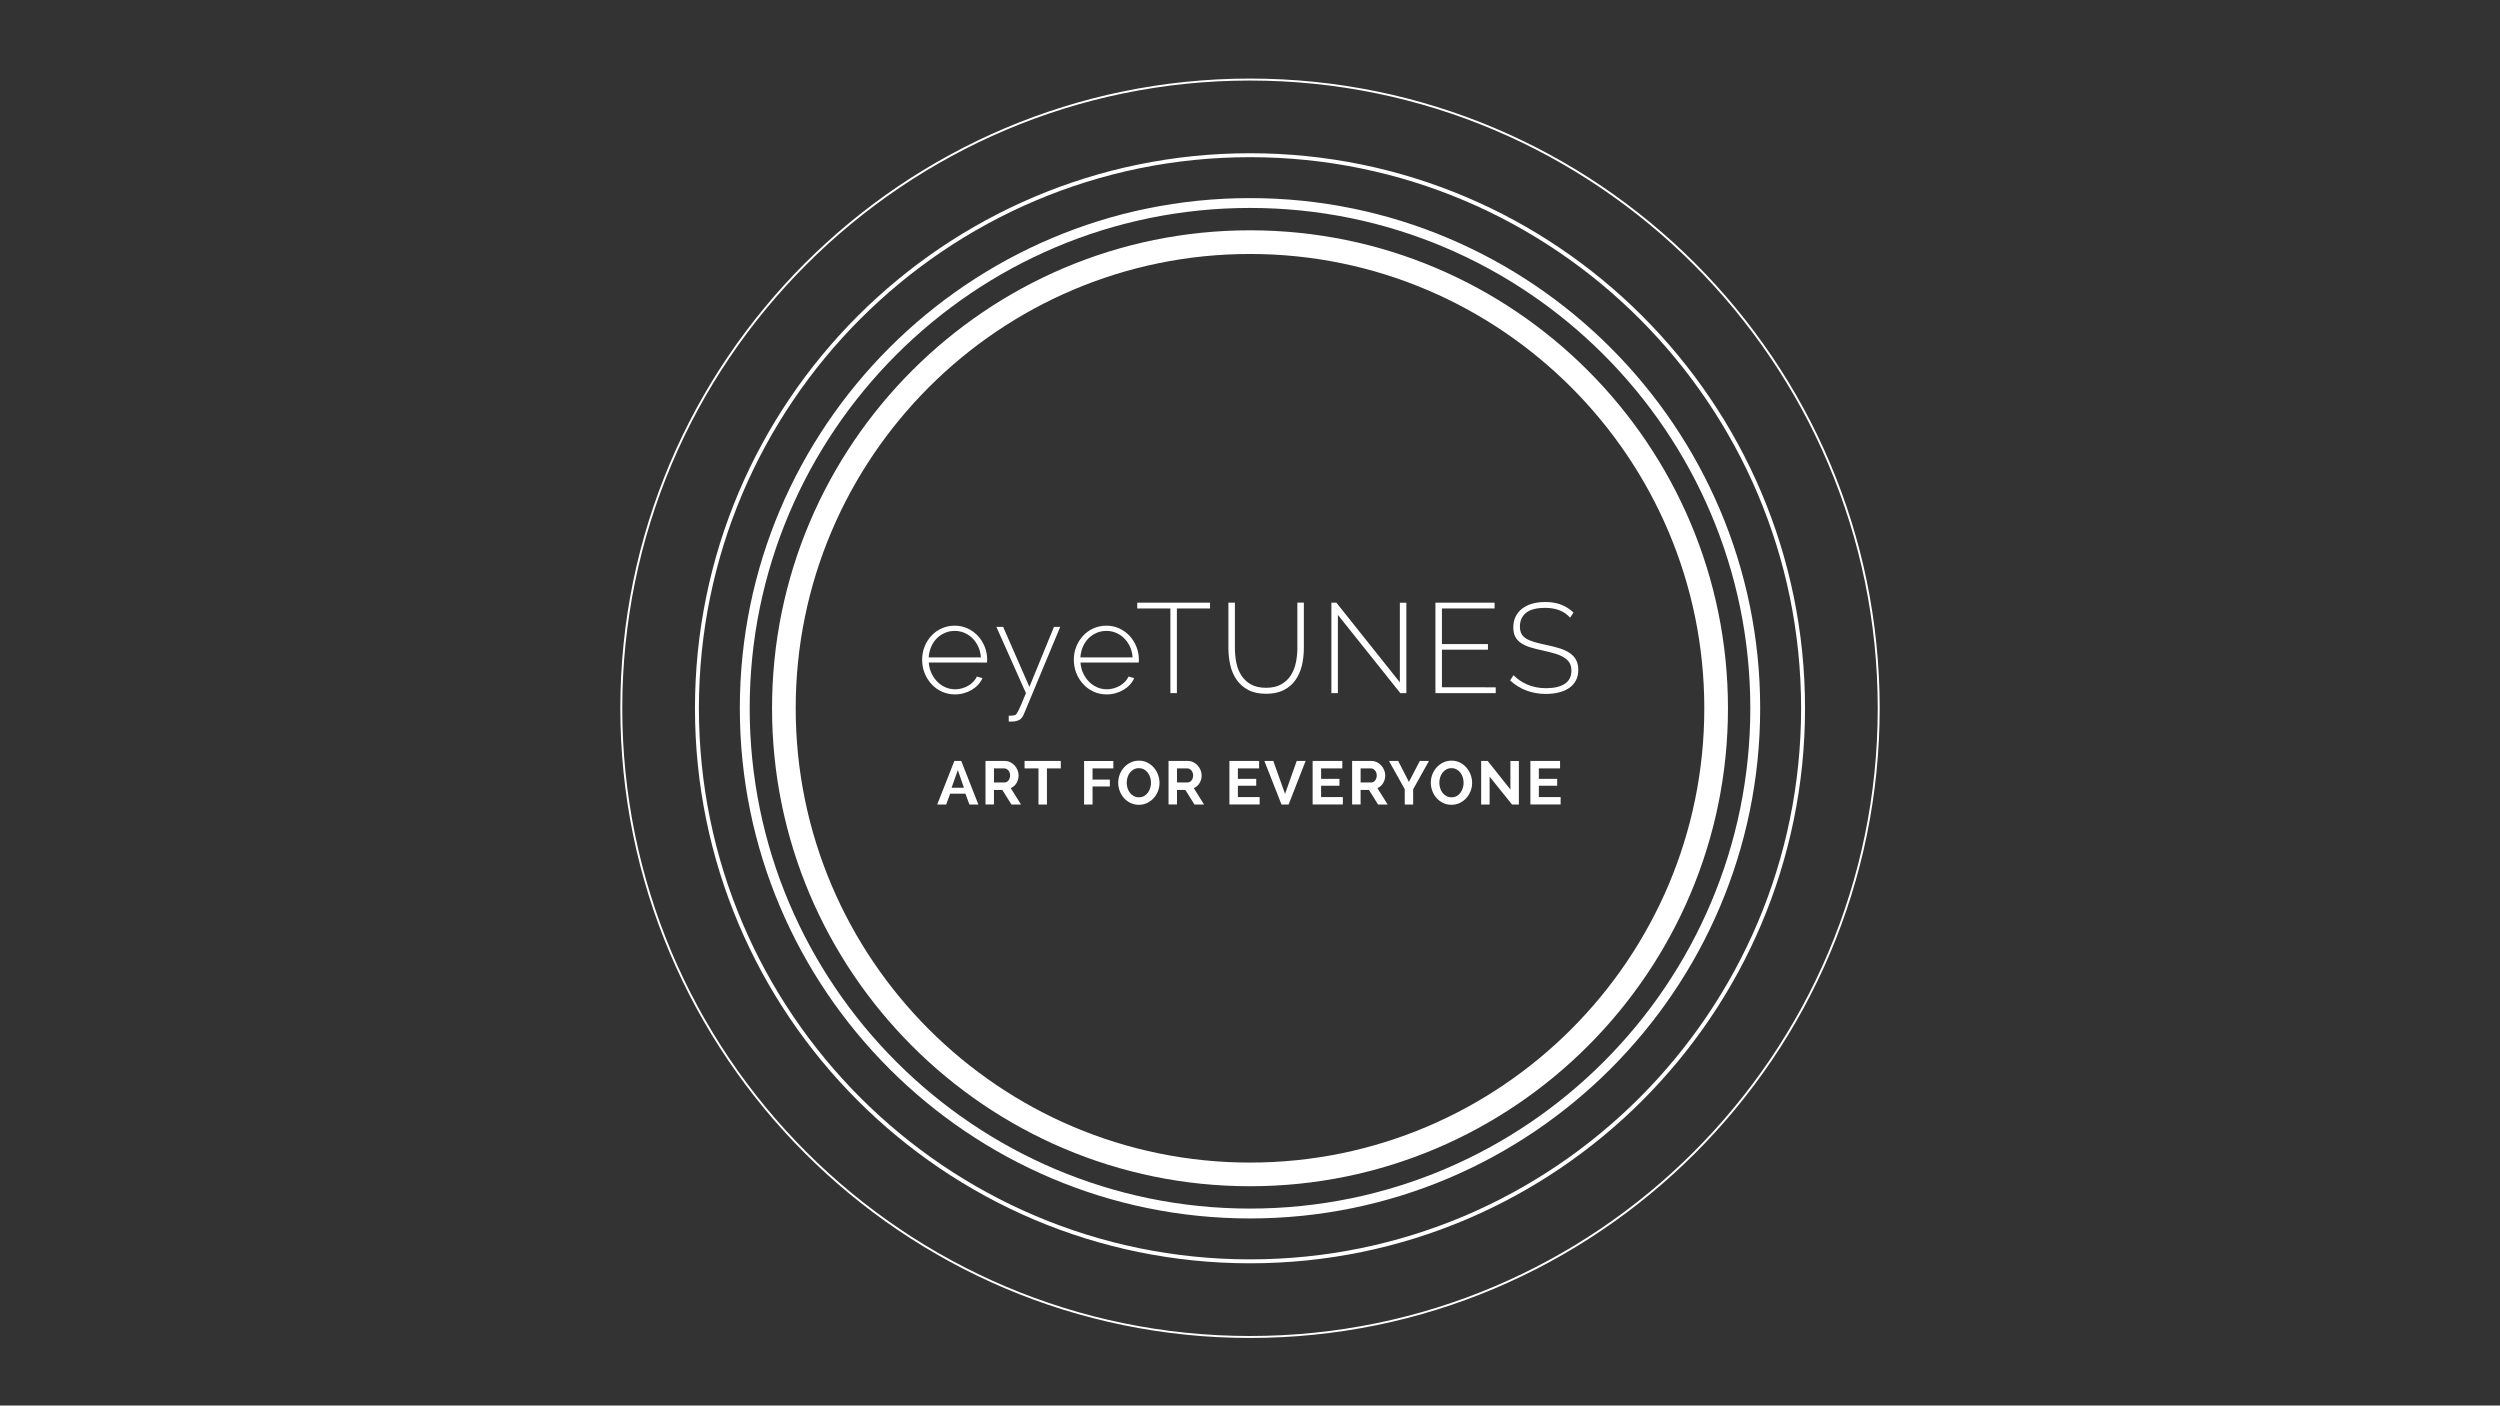 <?xml version="1.0" encoding="utf-8"?>
<!-- Generator: Adobe Illustrator 25.0.1, SVG Export Plug-In . SVG Version: 6.00 Build 0)  -->
<svg version="1.1" id="Layer_1" xmlns="http://www.w3.org/2000/svg" xmlns:xlink="http://www.w3.org/1999/xlink" x="0px" y="0px"
	 viewBox="0 0 1366 768" style="enable-background:new 0 0 1366 768;" xml:space="preserve">
<rect x="0" y="0" width="1366" height="768" fill="#333333" stroke="none"/>
<style type="text/css">
	.st0{clip-path:url(#SVGID_2_);}
	.st1{clip-path:url(#SVGID_4_);}
	.st2{clip-path:url(#SVGID_6_);fill:#FFFFFF;}
	.st3{clip-path:url(#SVGID_4_);fill:#FFFFFF;}
</style>
<g>
	<defs>
		<rect id="SVGID_1_" x="339" y="43" width="688" height="688"/>
	</defs>
	<clipPath id="SVGID_2_">
		<use xlink:href="#SVGID_1_"  style="overflow:visible;"/>
	</clipPath>
	<g class="st0">
		<defs>
			<rect id="SVGID_3_" x="339" y="43" width="688" height="688"/>
		</defs>
		<clipPath id="SVGID_4_">
			<use xlink:href="#SVGID_3_"  style="overflow:visible;"/>
		</clipPath>
		<g class="st1">
			<g>
				<defs>
					<rect id="SVGID_5_" x="-39.47" y="-333.71" width="1444.95" height="1436.13"/>
				</defs>
				<clipPath id="SVGID_6_">
					<use xlink:href="#SVGID_5_"  style="overflow:visible;"/>
				</clipPath>
				<path class="st2" d="M683,731.06c-189.72,0-344.06-154.35-344.06-344.07c0-189.72,154.35-344.06,344.06-344.06
					c189.72,0,344.06,154.35,344.06,344.06C1027.06,576.72,872.72,731.06,683,731.06z M683,44.01
					c-189.12,0-342.99,153.86-342.99,342.99c0,189.12,153.86,342.99,342.99,342.99S1025.99,576.12,1025.99,387
					C1025.99,197.88,872.12,44.01,683,44.01z"/>
				<path class="st2" d="M683,690.27c-167.23,0-303.27-136.05-303.27-303.27c0-167.23,136.05-303.27,303.27-303.27
					c167.23,0,303.27,136.05,303.27,303.27C986.27,554.23,850.23,690.27,683,690.27z M683,85.88
					c-166.04,0-301.12,135.08-301.12,301.12c0,166.04,135.08,301.12,301.12,301.12S984.12,553.04,984.12,387
					C984.12,220.96,849.04,85.88,683,85.88z"/>
				<path class="st2" d="M683,665.76c-153.71,0-278.76-125.05-278.76-278.76c0-153.71,125.05-278.76,278.76-278.76
					c153.71,0,278.76,125.05,278.76,278.76C961.76,540.71,836.71,665.76,683,665.76z M683,113.62
					c-150.74,0-273.37,122.64-273.37,273.37c0,150.74,122.64,273.38,273.37,273.38c150.74,0,273.37-122.64,273.37-273.38
					C956.37,236.26,833.74,113.62,683,113.62z"/>
				<path class="st2" d="M683,648.16C539,648.16,421.84,531,421.84,387S539,125.84,683,125.84C827,125.84,944.16,243,944.16,387
					S827,648.16,683,648.16z M683,138.77c-136.87,0-248.23,111.35-248.23,248.23S546.13,635.23,683,635.23
					c136.87,0,248.23-111.35,248.23-248.23S819.87,138.77,683,138.77z"/>
			</g>
		</g>
		<path class="st3" d="M840.83,435.52v-6.2h10.02v-3.75h-10.02v-5.73h11.59v-4.05h-16.22v23.79h16.52v-4.05H840.83z M826.16,439.58
			h3.75v-23.76h-4.62v15.58l-12.4-15.61h-3.59v23.79h4.62v-15.25L826.16,439.58z M786.89,424.78c0.29-0.95,0.72-1.8,1.29-2.55
			c0.57-0.75,1.26-1.35,2.08-1.81c0.82-0.46,1.76-0.69,2.83-0.69c1.03,0,1.95,0.22,2.76,0.65c0.82,0.44,1.51,1.02,2.08,1.76
			c0.57,0.74,1.01,1.59,1.32,2.55c0.31,0.96,0.47,1.95,0.47,2.98c0,0.98-0.15,1.95-0.44,2.9c-0.29,0.95-0.72,1.8-1.27,2.56
			c-0.56,0.76-1.24,1.37-2.06,1.83c-0.82,0.46-1.76,0.69-2.83,0.69c-1.05,0-1.99-0.22-2.81-0.67c-0.83-0.45-1.52-1.04-2.09-1.78
			c-0.57-0.74-1.01-1.59-1.31-2.55c-0.3-0.96-0.45-1.95-0.45-2.98C786.45,426.7,786.6,425.73,786.89,424.78 M797.57,438.76
			c1.39-0.66,2.58-1.54,3.59-2.65s1.79-2.38,2.36-3.82c0.57-1.44,0.85-2.95,0.85-4.54c0-1.5-0.27-2.97-0.8-4.42
			c-0.54-1.45-1.3-2.75-2.28-3.89c-0.98-1.14-2.17-2.06-3.55-2.76c-1.39-0.7-2.92-1.06-4.59-1.06c-1.63,0-3.14,0.33-4.52,0.99
			c-1.39,0.66-2.59,1.55-3.6,2.66c-1.02,1.12-1.81,2.4-2.38,3.85c-0.57,1.45-0.85,2.97-0.85,4.56c0,1.52,0.27,3.01,0.8,4.46
			c0.54,1.45,1.3,2.74,2.3,3.87c0.99,1.13,2.18,2.03,3.57,2.71c1.39,0.68,2.92,1.02,4.59,1.02
			C794.68,439.75,796.19,439.42,797.57,438.76 M758.94,415.79l8.61,15.41v8.38h4.59v-8.31l8.64-15.48h-4.99l-5.96,11.46l-5.86-11.46
			H758.94z M743.43,419.84h5.6c0.4,0,0.8,0.1,1.19,0.28c0.39,0.19,0.74,0.46,1.04,0.8c0.3,0.35,0.54,0.75,0.72,1.22
			c0.18,0.47,0.27,0.98,0.27,1.54c0,0.54-0.08,1.04-0.23,1.51c-0.16,0.47-0.37,0.88-0.64,1.22c-0.27,0.35-0.59,0.62-0.95,0.82
			c-0.37,0.2-0.77,0.3-1.19,0.3h-5.8V419.84z M743.43,439.58v-7.97h4.56l4.99,7.97h5.23l-5.6-8.95c1.32-0.56,2.36-1.47,3.13-2.73
			c0.77-1.26,1.16-2.66,1.16-4.21c0-0.96-0.19-1.92-0.57-2.86c-0.38-0.95-0.9-1.8-1.57-2.55c-0.67-0.75-1.47-1.35-2.4-1.81
			c-0.93-0.46-1.94-0.69-3.03-0.69H738.8v23.79H743.43z M721.85,435.52v-6.2h10.02v-3.75h-10.02v-5.73h11.59v-4.05h-16.22v23.79
			h16.52v-4.05H721.85z M690.86,415.79l9.35,23.79h3.89l9.28-23.79h-4.86l-6.37,17.99l-6.43-17.99H690.86z M676.38,435.52v-6.2
			h10.02v-3.75h-10.02v-5.73h11.59v-4.05h-16.22v23.79h16.52v-4.05H676.38z M643.11,419.84h5.6c0.4,0,0.8,0.1,1.19,0.28
			c0.39,0.19,0.74,0.46,1.04,0.8c0.3,0.35,0.54,0.75,0.72,1.22s0.27,0.98,0.27,1.54c0,0.54-0.08,1.04-0.23,1.51
			c-0.16,0.47-0.37,0.88-0.64,1.22c-0.27,0.35-0.59,0.62-0.95,0.82c-0.37,0.2-0.77,0.3-1.19,0.3h-5.8V419.84z M643.11,439.58v-7.97
			h4.56l4.99,7.97h5.23l-5.6-8.95c1.32-0.56,2.36-1.47,3.13-2.73c0.77-1.26,1.16-2.66,1.16-4.21c0-0.96-0.19-1.92-0.57-2.86
			c-0.38-0.95-0.9-1.8-1.57-2.55c-0.67-0.75-1.47-1.35-2.4-1.81c-0.93-0.46-1.94-0.69-3.03-0.69h-10.52v23.79H643.11z
			 M616.07,424.78c0.29-0.95,0.72-1.8,1.29-2.55c0.57-0.75,1.26-1.35,2.08-1.81c0.82-0.46,1.76-0.69,2.83-0.69
			c1.03,0,1.95,0.22,2.76,0.65c0.82,0.44,1.51,1.02,2.08,1.76c0.57,0.74,1.01,1.59,1.32,2.55c0.31,0.96,0.47,1.95,0.47,2.98
			c0,0.98-0.15,1.95-0.44,2.9c-0.29,0.95-0.72,1.8-1.27,2.56c-0.56,0.76-1.25,1.37-2.06,1.83c-0.82,0.46-1.76,0.69-2.83,0.69
			c-1.05,0-1.99-0.22-2.81-0.67c-0.83-0.45-1.52-1.04-2.09-1.78c-0.57-0.74-1.01-1.59-1.31-2.55c-0.3-0.96-0.45-1.95-0.45-2.98
			C615.64,426.7,615.78,425.73,616.07,424.78 M626.76,438.76c1.39-0.66,2.58-1.54,3.59-2.65s1.79-2.38,2.36-3.82
			c0.57-1.44,0.85-2.95,0.85-4.54c0-1.5-0.27-2.97-0.8-4.42c-0.54-1.45-1.3-2.75-2.28-3.89c-0.98-1.14-2.17-2.06-3.55-2.76
			c-1.39-0.7-2.92-1.06-4.59-1.06c-1.63,0-3.14,0.33-4.52,0.99c-1.39,0.66-2.59,1.55-3.6,2.66c-1.02,1.12-1.81,2.4-2.38,3.85
			c-0.57,1.45-0.85,2.97-0.85,4.56c0,1.52,0.27,3.01,0.8,4.46c0.54,1.45,1.3,2.74,2.3,3.87c0.99,1.13,2.18,2.03,3.57,2.71
			c1.39,0.68,2.92,1.02,4.59,1.02C623.87,439.75,625.38,439.42,626.76,438.76 M596.97,439.58v-9.85h9.45v-3.75h-9.45v-6.13h11.36
			v-4.05h-15.98v23.79H596.97z M579.62,415.79h-19.8v4.05h7.61v19.74h4.62v-19.74h7.57V415.79z M543.1,419.84h5.6
			c0.4,0,0.8,0.1,1.19,0.28c0.39,0.19,0.74,0.46,1.04,0.8c0.3,0.35,0.54,0.75,0.72,1.22c0.18,0.47,0.27,0.98,0.27,1.54
			c0,0.54-0.08,1.04-0.23,1.51c-0.16,0.47-0.37,0.88-0.64,1.22c-0.27,0.35-0.59,0.62-0.95,0.82c-0.37,0.2-0.77,0.3-1.19,0.3h-5.8
			V419.84z M543.1,439.58v-7.97h4.56l4.99,7.97h5.23l-5.6-8.95c1.32-0.56,2.36-1.47,3.13-2.73c0.77-1.26,1.16-2.66,1.16-4.21
			c0-0.96-0.19-1.92-0.57-2.86c-0.38-0.95-0.9-1.8-1.57-2.55c-0.67-0.75-1.47-1.35-2.4-1.81c-0.93-0.46-1.94-0.69-3.03-0.69h-10.52
			v23.79H543.1z M526.68,430.4h-6.73l3.42-9.62L526.68,430.4z M516.99,439.58l2.18-5.93h8.34l2.18,5.93h4.89l-9.35-23.79h-3.75
			l-9.38,23.79H516.99z"/>
		<path class="st3" d="M859.76,334.71c-2.04-1.95-4.32-3.4-6.83-4.35c-2.51-0.95-5.36-1.43-8.57-1.43c-2.6,0-4.97,0.3-7.11,0.91
			c-2.14,0.6-3.97,1.5-5.5,2.68c-1.53,1.18-2.73,2.64-3.59,4.35c-0.86,1.72-1.29,3.69-1.29,5.92c0,2.04,0.35,3.74,1.04,5.09
			c0.7,1.35,1.74,2.5,3.13,3.45c1.39,0.95,3.1,1.74,5.12,2.37c2.02,0.63,4.35,1.22,7,1.78c2.6,0.56,4.86,1.14,6.79,1.74
			c1.93,0.6,3.54,1.32,4.84,2.16c1.3,0.84,2.26,1.82,2.89,2.96c0.63,1.14,0.94,2.52,0.94,4.14c0,3.2-1.22,5.6-3.66,7.18
			c-2.44,1.58-5.82,2.37-10.13,2.37c-3.76,0-7.15-0.64-10.17-1.92c-3.02-1.28-5.57-3.01-7.66-5.19l-1.88,2.86
			c5.34,4.92,11.86,7.38,19.57,7.38c2.65,0,5.05-0.28,7.21-0.84c2.16-0.56,4.02-1.38,5.57-2.47c1.56-1.09,2.76-2.45,3.62-4.08
			c0.86-1.62,1.29-3.53,1.29-5.71c0-2.18-0.41-4.02-1.22-5.5c-0.81-1.48-1.97-2.74-3.48-3.76c-1.51-1.02-3.33-1.87-5.47-2.54
			c-2.14-0.67-4.55-1.29-7.24-1.85c-2.51-0.51-4.68-1.03-6.51-1.57c-1.83-0.53-3.34-1.16-4.53-1.88c-1.18-0.72-2.05-1.61-2.61-2.68
			c-0.56-1.07-0.84-2.39-0.84-3.97c0-3.11,1.1-5.58,3.31-7.42c2.21-1.83,5.72-2.75,10.55-2.75c5.85,0,10.38,1.79,13.58,5.36
			L859.76,334.71z M787.87,375.53v-20.55h25.15v-3.06h-25.15v-19.44h28.77v-3.2h-32.32v49.46h32.95v-3.2H787.87z M765.16,378.74
			h3.27v-49.39h-3.55v43.47l-34.69-43.54h-2.72v49.46h3.55v-42.77L765.16,378.74z M683.52,373.97c-2.18-1.23-3.92-2.86-5.22-4.88
			c-1.3-2.02-2.22-4.33-2.75-6.93c-0.53-2.6-0.8-5.27-0.8-8.01v-24.87h-3.55v24.87c0,3.16,0.34,6.22,1.01,9.19
			c0.67,2.97,1.81,5.63,3.41,7.98c1.6,2.35,3.73,4.23,6.37,5.64c2.65,1.42,5.92,2.12,9.82,2.12c3.81,0,7.02-0.67,9.65-2.02
			c2.62-1.35,4.75-3.17,6.37-5.47c1.63-2.3,2.8-4.96,3.52-7.98c0.72-3.02,1.08-6.18,1.08-9.47v-24.87h-3.55v24.87
			c0,2.65-0.27,5.27-0.8,7.87c-0.53,2.6-1.45,4.92-2.75,6.97c-1.3,2.04-3.05,3.69-5.26,4.95c-2.21,1.25-4.98,1.88-8.32,1.88
			C688.45,375.81,685.71,375.2,683.52,373.97 M661.16,329.28h-39.77v3.2h18.11v46.25h3.55v-46.25h18.11V329.28z M590.32,359.23
			c0.14-2.09,0.59-4.03,1.36-5.82c0.77-1.79,1.79-3.32,3.06-4.6c1.28-1.28,2.75-2.27,4.42-3c1.67-0.72,3.46-1.08,5.36-1.08
			c1.9,0,3.69,0.36,5.36,1.08c1.67,0.72,3.15,1.72,4.42,3c1.28,1.28,2.32,2.8,3.13,4.56c0.81,1.77,1.29,3.72,1.43,5.85H590.32z
			 M609.55,378.77c1.58-0.44,3.03-1.06,4.35-1.85c1.32-0.79,2.48-1.73,3.48-2.82c1-1.09,1.78-2.29,2.33-3.59l-3.07-0.84
			c-0.46,1.02-1.1,1.96-1.92,2.82c-0.81,0.86-1.74,1.59-2.79,2.19c-1.04,0.6-2.18,1.08-3.41,1.43c-1.23,0.35-2.47,0.52-3.73,0.52
			c-1.9,0-3.69-0.37-5.36-1.11c-1.67-0.74-3.15-1.76-4.42-3.07c-1.28-1.3-2.33-2.84-3.17-4.63c-0.84-1.79-1.32-3.73-1.46-5.82h31.83
			c0-0.09,0.01-0.31,0.04-0.66c0.02-0.35,0.03-0.64,0.03-0.87c0-2.51-0.45-4.89-1.36-7.14c-0.91-2.25-2.15-4.23-3.73-5.92
			c-1.58-1.69-3.45-3.04-5.61-4.04c-2.16-1-4.52-1.5-7.07-1.5c-2.51,0-4.85,0.49-7.04,1.46c-2.18,0.98-4.06,2.31-5.64,4.01
			c-1.58,1.7-2.82,3.67-3.73,5.92c-0.91,2.25-1.36,4.66-1.36,7.21c0,2.6,0.45,5.04,1.36,7.31c0.91,2.28,2.16,4.28,3.76,6.03
			c1.6,1.74,3.49,3.11,5.68,4.11c2.18,1,4.55,1.5,7.11,1.5C606.34,379.43,607.97,379.21,609.55,378.77 M551.17,394.2
			c0.23,0.04,0.46,0.07,0.7,0.07h0.7c1.63,0,3.01-0.27,4.14-0.8c1.14-0.53,2.06-1.64,2.75-3.31l19.85-47.65h-3.41l-13.44,32.81
			l-14.35-32.81h-3.69l16.16,36.22c-0.98,2.41-1.79,4.38-2.44,5.89c-0.65,1.51-1.18,2.68-1.6,3.52c-0.42,0.84-0.76,1.43-1.01,1.78
			c-0.26,0.35-0.48,0.57-0.66,0.66c-0.42,0.23-1.03,0.37-1.85,0.42c-0.81,0.04-1.43,0.07-1.85,0.07V394.2z M507.43,359.23
			c0.14-2.09,0.59-4.03,1.36-5.82c0.77-1.79,1.79-3.32,3.06-4.6c1.28-1.28,2.75-2.27,4.42-3c1.67-0.72,3.46-1.08,5.36-1.08
			c1.9,0,3.69,0.36,5.36,1.08c1.67,0.72,3.15,1.72,4.42,3c1.28,1.28,2.32,2.8,3.13,4.56c0.81,1.77,1.29,3.72,1.43,5.85H507.43z
			 M526.65,378.77c1.58-0.44,3.03-1.06,4.35-1.85c1.32-0.79,2.48-1.73,3.48-2.82c1-1.09,1.78-2.29,2.33-3.59l-3.06-0.84
			c-0.46,1.02-1.1,1.96-1.92,2.82c-0.81,0.86-1.74,1.59-2.79,2.19c-1.04,0.6-2.18,1.08-3.41,1.43c-1.23,0.35-2.47,0.52-3.73,0.52
			c-1.9,0-3.69-0.37-5.36-1.11c-1.67-0.74-3.15-1.76-4.42-3.07c-1.28-1.3-2.33-2.84-3.17-4.63c-0.84-1.79-1.32-3.73-1.46-5.82h31.83
			c0-0.09,0.01-0.31,0.03-0.66c0.02-0.35,0.04-0.64,0.04-0.87c0-2.51-0.45-4.89-1.36-7.14c-0.91-2.25-2.15-4.23-3.73-5.92
			c-1.58-1.69-3.45-3.04-5.61-4.04c-2.16-1-4.52-1.5-7.07-1.5c-2.51,0-4.85,0.49-7.04,1.46c-2.18,0.98-4.06,2.31-5.64,4.01
			c-1.58,1.7-2.82,3.67-3.73,5.92c-0.91,2.25-1.36,4.66-1.36,7.21c0,2.6,0.45,5.04,1.36,7.31c0.91,2.28,2.16,4.28,3.76,6.03
			c1.6,1.74,3.49,3.11,5.68,4.11c2.18,1,4.55,1.5,7.11,1.5C523.45,379.43,525.07,379.21,526.65,378.77"/>
	</g>
</g>
</svg>
